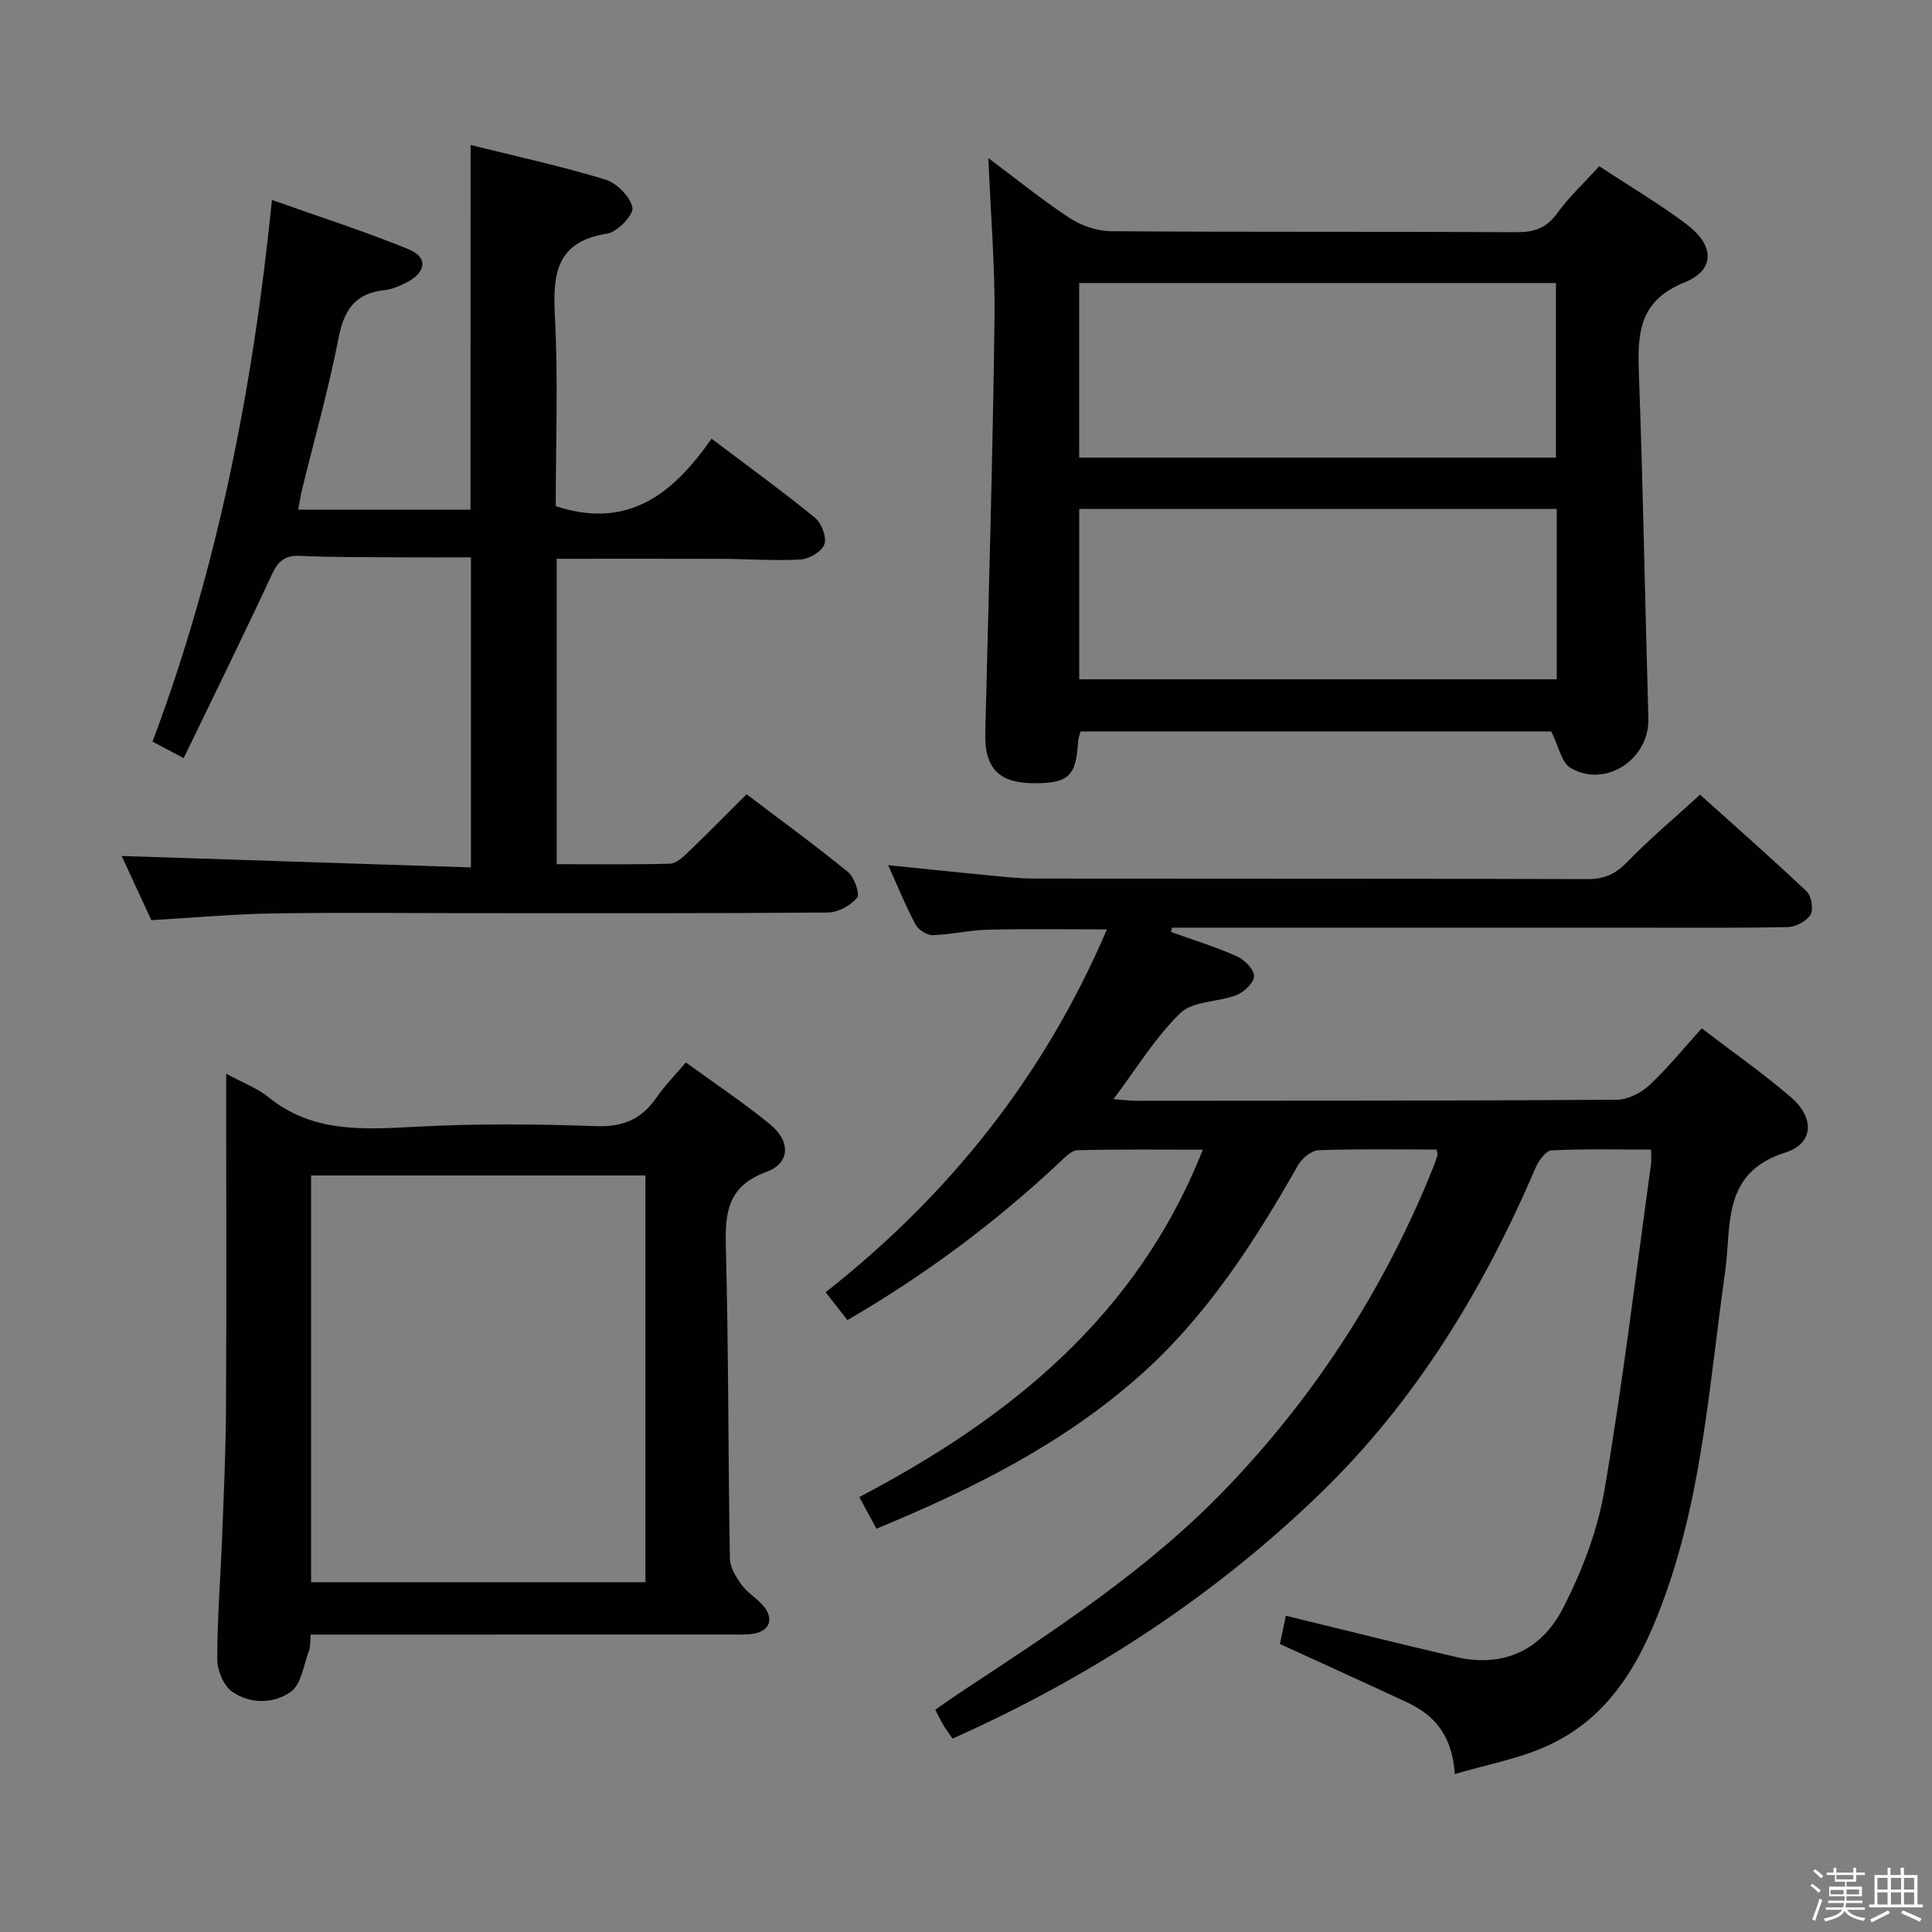 <svg enable-background="new 0 0 400 400" viewBox="0 0 400 400" xmlns="http://www.w3.org/2000/svg"><rect x="0" y="0" width="400" height="400" fill="#808080" stroke="none"/><path d="m374.8 390.4.4-.4c.7.5 1.3 1 1.8 1.4l-.5.5c-.5-.6-1.1-1.1-1.7-1.5zm1 7.3-.6-.3c.5-1.4 1.1-2.8 1.5-4.3.2.1.4.2.6.3-.5 1.3-1 2.8-1.5 4.3zm-.4-10.3.4-.4c.4.3 1 .8 1.7 1.4l-.5.5c-.4-.5-1-1-1.6-1.5zm2.5.3h1.7v-1h.6v1h3.5v-1h.6v1h1.8v.5h-1.8v1.4h-2v1h3.2v2h-3.2v.9h3.3v.5h-3.4c0 .3-.1.6-.1.9h4v.5h-3.7c.7.9 1.9 1.5 3.8 1.7-.1.2-.2.4-.3.6-2.1-.4-3.5-1.1-4-2.1-.4 1-1.8 1.7-4 2.2-.1-.2-.2-.4-.3-.6 2.1-.4 3.4-1 3.8-1.8h-3.4v-.5h3.6c.1-.3.1-.6.2-.9h-3.3v-.5h3.4c0-.3 0-.6 0-.9h-3.2v-2h3.3v-1h-2.1v-1.4h-1.7v-.5zm1.1 3.5v1h2.7c0-.3 0-.4 0-.4 0-.2 0-.2 0-.2 0-.1 0-.2 0-.3h-2.7zm1.2-3v.9h3.5v-.9zm4.7 3h-2.6v.6.4h2.6z" fill="#fbfafc"/><path d="m393.6 386.7h.6v1.5h2.8v6.1h1.1v.6h-11.1v-.6h1.1v-6.1h2.7v-1.5h.6v1.5h2.1v-1.5zm-2.7 8.8.4.6c-1.2.6-2.5 1.3-3.8 1.9-.1-.2-.2-.4-.3-.6 1.2-.6 2.5-1.2 3.7-1.9zm-2.2-6.7v2.4h2.1v-2.4zm0 3v2.5h2.1v-2.5zm2.8-3v2.4h2.1v-2.4zm0 3v2.5h2.1v-2.5zm6 6.1c-1.4-.7-2.7-1.3-3.9-1.8l.3-.6c1.5.6 2.7 1.2 3.9 1.7zm-1.2-9.1h-2.1v2.4h2.1zm-2.1 3v2.5h2.1v-2.5z" fill="#fbfafc"/><g fill="#010100"><path d="m301.2 367.3c-.53-8.13-4.3-12.25-9.95-14.88-8.58-3.99-17.19-7.9-26.25-12.05.37-1.78.83-3.98 1.22-5.85 11.89 2.89 23.58 5.84 35.32 8.56 9.7 2.25 17.56-1.49 21.91-9.84 4-7.69 7.27-16.19 8.73-24.69 3.84-22.4 6.53-45.01 9.65-67.54.11-.79.01-1.6.01-3-7.06 0-13.85-.17-20.61.16-1.16.06-2.65 2.08-3.26 3.51-10.85 25.34-24.95 48.56-44.9 67.79-22.13 21.34-47.57 37.86-75.86 50.49-.63-.92-1.31-1.82-1.89-2.79-.52-.85-.93-1.76-1.68-3.19 2.01-1.38 3.98-2.8 6.01-4.13 19.05-12.55 38.16-25 54.12-41.6 18.56-19.32 32.8-41.38 42.82-66.2.37-.92.71-1.86 1-2.82.08-.28-.07-.63-.16-1.23-8.12 0-16.28-.16-24.43.14-1.48.05-3.44 1.67-4.25 3.1-9.08 15.98-18.96 31.35-32.88 43.67-15.9 14.08-34.57 23.4-54.41 31.59-1.12-2.06-2.13-3.92-3.55-6.55 31.08-16.33 57.45-37.39 71.12-71.92-8.9 0-17.44-.1-25.98.11-1.21.03-2.51 1.43-3.57 2.42-13.29 12.46-27.76 23.3-44.03 32.75-1.43-1.83-2.82-3.6-4.51-5.76 25.52-20.11 45.22-44.67 58.23-75.13-8.57 0-16.61-.13-24.64.06-3.8.09-7.59 1.02-11.39 1.13-1.2.03-2.98-1.07-3.56-2.15-2.03-3.79-3.65-7.8-5.7-12.34 6.95.71 13.41 1.4 19.87 2.02 3.47.33 6.96.75 10.44.76 38.16.05 76.33-.01 114.49.11 3.46.01 5.78-1.03 8.18-3.51 4.61-4.76 9.73-9.04 15.12-13.97 6.9 6.2 14.62 12.98 22.07 20.03 1 .95 1.46 3.77.78 4.86-.83 1.35-3.11 2.5-4.78 2.53-11.5.21-23 .11-34.5.11-29.33 0-58.66 0-87.99 0-1.63 0-3.27 0-4.9 0-.08.3-.16.6-.23.89 4.56 1.64 9.21 3.07 13.63 5.03 1.58.7 3.54 2.67 3.58 4.11.04 1.31-2.05 3.3-3.62 3.92-3.82 1.49-9 1.2-11.62 3.72-5.19 5-9.02 11.41-13.86 17.83 1.96.15 3.35.35 4.73.35 33.16-.02 66.33 0 99.49-.22 2.27-.02 4.98-1.4 6.7-2.99 3.75-3.49 7-7.52 10.86-11.79 6.3 4.82 12.68 9.27 18.54 14.32 4.86 4.2 4.66 9.55-1.24 11.4-13.27 4.17-11.11 15.24-12.44 24.63-3.18 22.34-4.62 44.99-12.23 66.49-4.76 13.46-11.18 25.87-25.14 31.95-5.64 2.48-11.88 3.63-18.61 5.6z"/><path d="m97.43 30.02c9.37 2.33 18.74 4.37 27.88 7.15 2.37.72 5.18 3.53 5.63 5.8.29 1.48-3.12 5.07-5.23 5.4-10.49 1.64-11.29 8.21-10.83 17.03.7 13.25.18 26.56.18 39.39 14.99 4.95 24.39-2.63 32.25-13.97 7.48 5.65 14.61 10.82 21.42 16.37 1.35 1.1 2.45 3.98 1.96 5.47-.49 1.48-3.1 3.06-4.86 3.17-5.46.32-10.97-.11-16.46-.13-11.28-.04-22.57-.01-34.12-.01v63.23c7.88 0 15.66.1 23.42-.1 1.25-.03 2.63-1.26 3.65-2.24 4.07-3.9 8.03-7.93 12.26-12.13 7.05 5.34 14.16 10.52 20.96 16.07 1.33 1.09 2.56 4.56 1.91 5.35-1.33 1.63-3.96 3.04-6.07 3.06-24.49.2-48.98.13-73.47.13-13.83 0-27.66-.16-41.48.06-8.13.13-16.25.88-25.09 1.39-1.96-4.23-4.16-8.99-6.15-13.29 23.98.79 47.92 1.57 72.31 2.37 0-21.77 0-42.64 0-64.19-5.1 0-10.22.03-15.34-.01-6.66-.05-13.33.01-19.98-.3-3.17-.15-4.6 1.04-5.91 3.88-5.86 12.64-12.03 25.13-18.24 37.99-2.52-1.33-4.24-2.24-6.45-3.41 13.46-35.91 20.79-73.05 24.72-112.15 9.83 3.49 19.22 6.49 28.31 10.21 4.02 1.65 3.65 4.74-.35 6.83-1.45.76-3.07 1.46-4.67 1.63-6.04.64-8.36 4.08-9.49 9.88-2.05 10.57-5.01 20.96-7.57 31.43-.31 1.25-.48 2.53-.78 4.14h35.66c.02-25.08.02-49.96.02-75.5z"/><path d="m331.11 34.42c6.3 4.15 12.48 7.78 18.15 12.07 5.72 4.34 5.9 9.38-.48 11.97-9.56 3.87-9.76 10.67-9.46 18.96.87 23.77 1.27 47.56 1.96 71.33.25 8.39-8.82 14.5-16.1 10.25-1.9-1.11-2.47-4.5-4.01-7.55-31.7 0-64.41 0-97.45 0-.14.55-.47 1.3-.51 2.06-.42 7.18-1.95 8.65-9.09 8.65-7.32 0-10.31-3.13-10.13-10.4.7-28.44 1.54-56.88 1.91-85.32.15-11.06-.8-22.13-1.27-33.72 5.64 4.22 11.03 8.61 16.81 12.41 2.43 1.6 5.69 2.72 8.58 2.74 27.98.2 55.97.05 83.95.2 3.67.02 6.2-.83 8.42-3.91 2.4-3.34 5.49-6.19 8.72-9.74zm-107.68 60.32h98.71c0-12.22 0-24.25 0-36.14-33.18 0-65.91 0-98.71 0zm.01 45.9h98.87c0-11.95 0-23.54 0-35.27-33.11 0-65.94 0-98.87 0z"/><path d="m46.83 222.3c3.62 1.97 6.5 3.03 8.76 4.86 9.11 7.38 19.54 6.7 30.32 6.13 12.46-.67 24.99-.59 37.47-.13 5.64.21 9.47-1.46 12.56-5.95 1.68-2.43 3.79-4.56 6.06-7.24 6.01 4.37 11.96 8.32 17.45 12.82 4.29 3.51 4.15 8.04-.78 9.84-8 2.93-8.58 8.36-8.39 15.57.57 21.47.47 42.95.83 64.43.03 1.86 1.27 3.9 2.43 5.49 1.25 1.71 3.29 2.84 4.63 4.51 2.14 2.66 1.08 5.15-2.3 5.63-1.64.23-3.32.15-4.99.15-26.83.01-53.65.01-80.48.01-1.97 0-3.94 0-6.07 0-.14 1.45-.04 2.48-.37 3.36-1.09 2.93-1.56 6.88-3.71 8.45-3.52 2.56-8.47 2.63-12.21 0-1.77-1.24-3.06-4.42-3.06-6.72 0-8.48.68-16.95 1.01-25.43.34-8.81.75-17.62.8-26.43.12-20.99.04-41.99.04-62.98 0-1.81 0-3.61 0-6.37zm17.58 21.07v84.21h69.22c0-28.26 0-56.16 0-84.21-23.23 0-46.14 0-69.22 0z"/></g></svg>